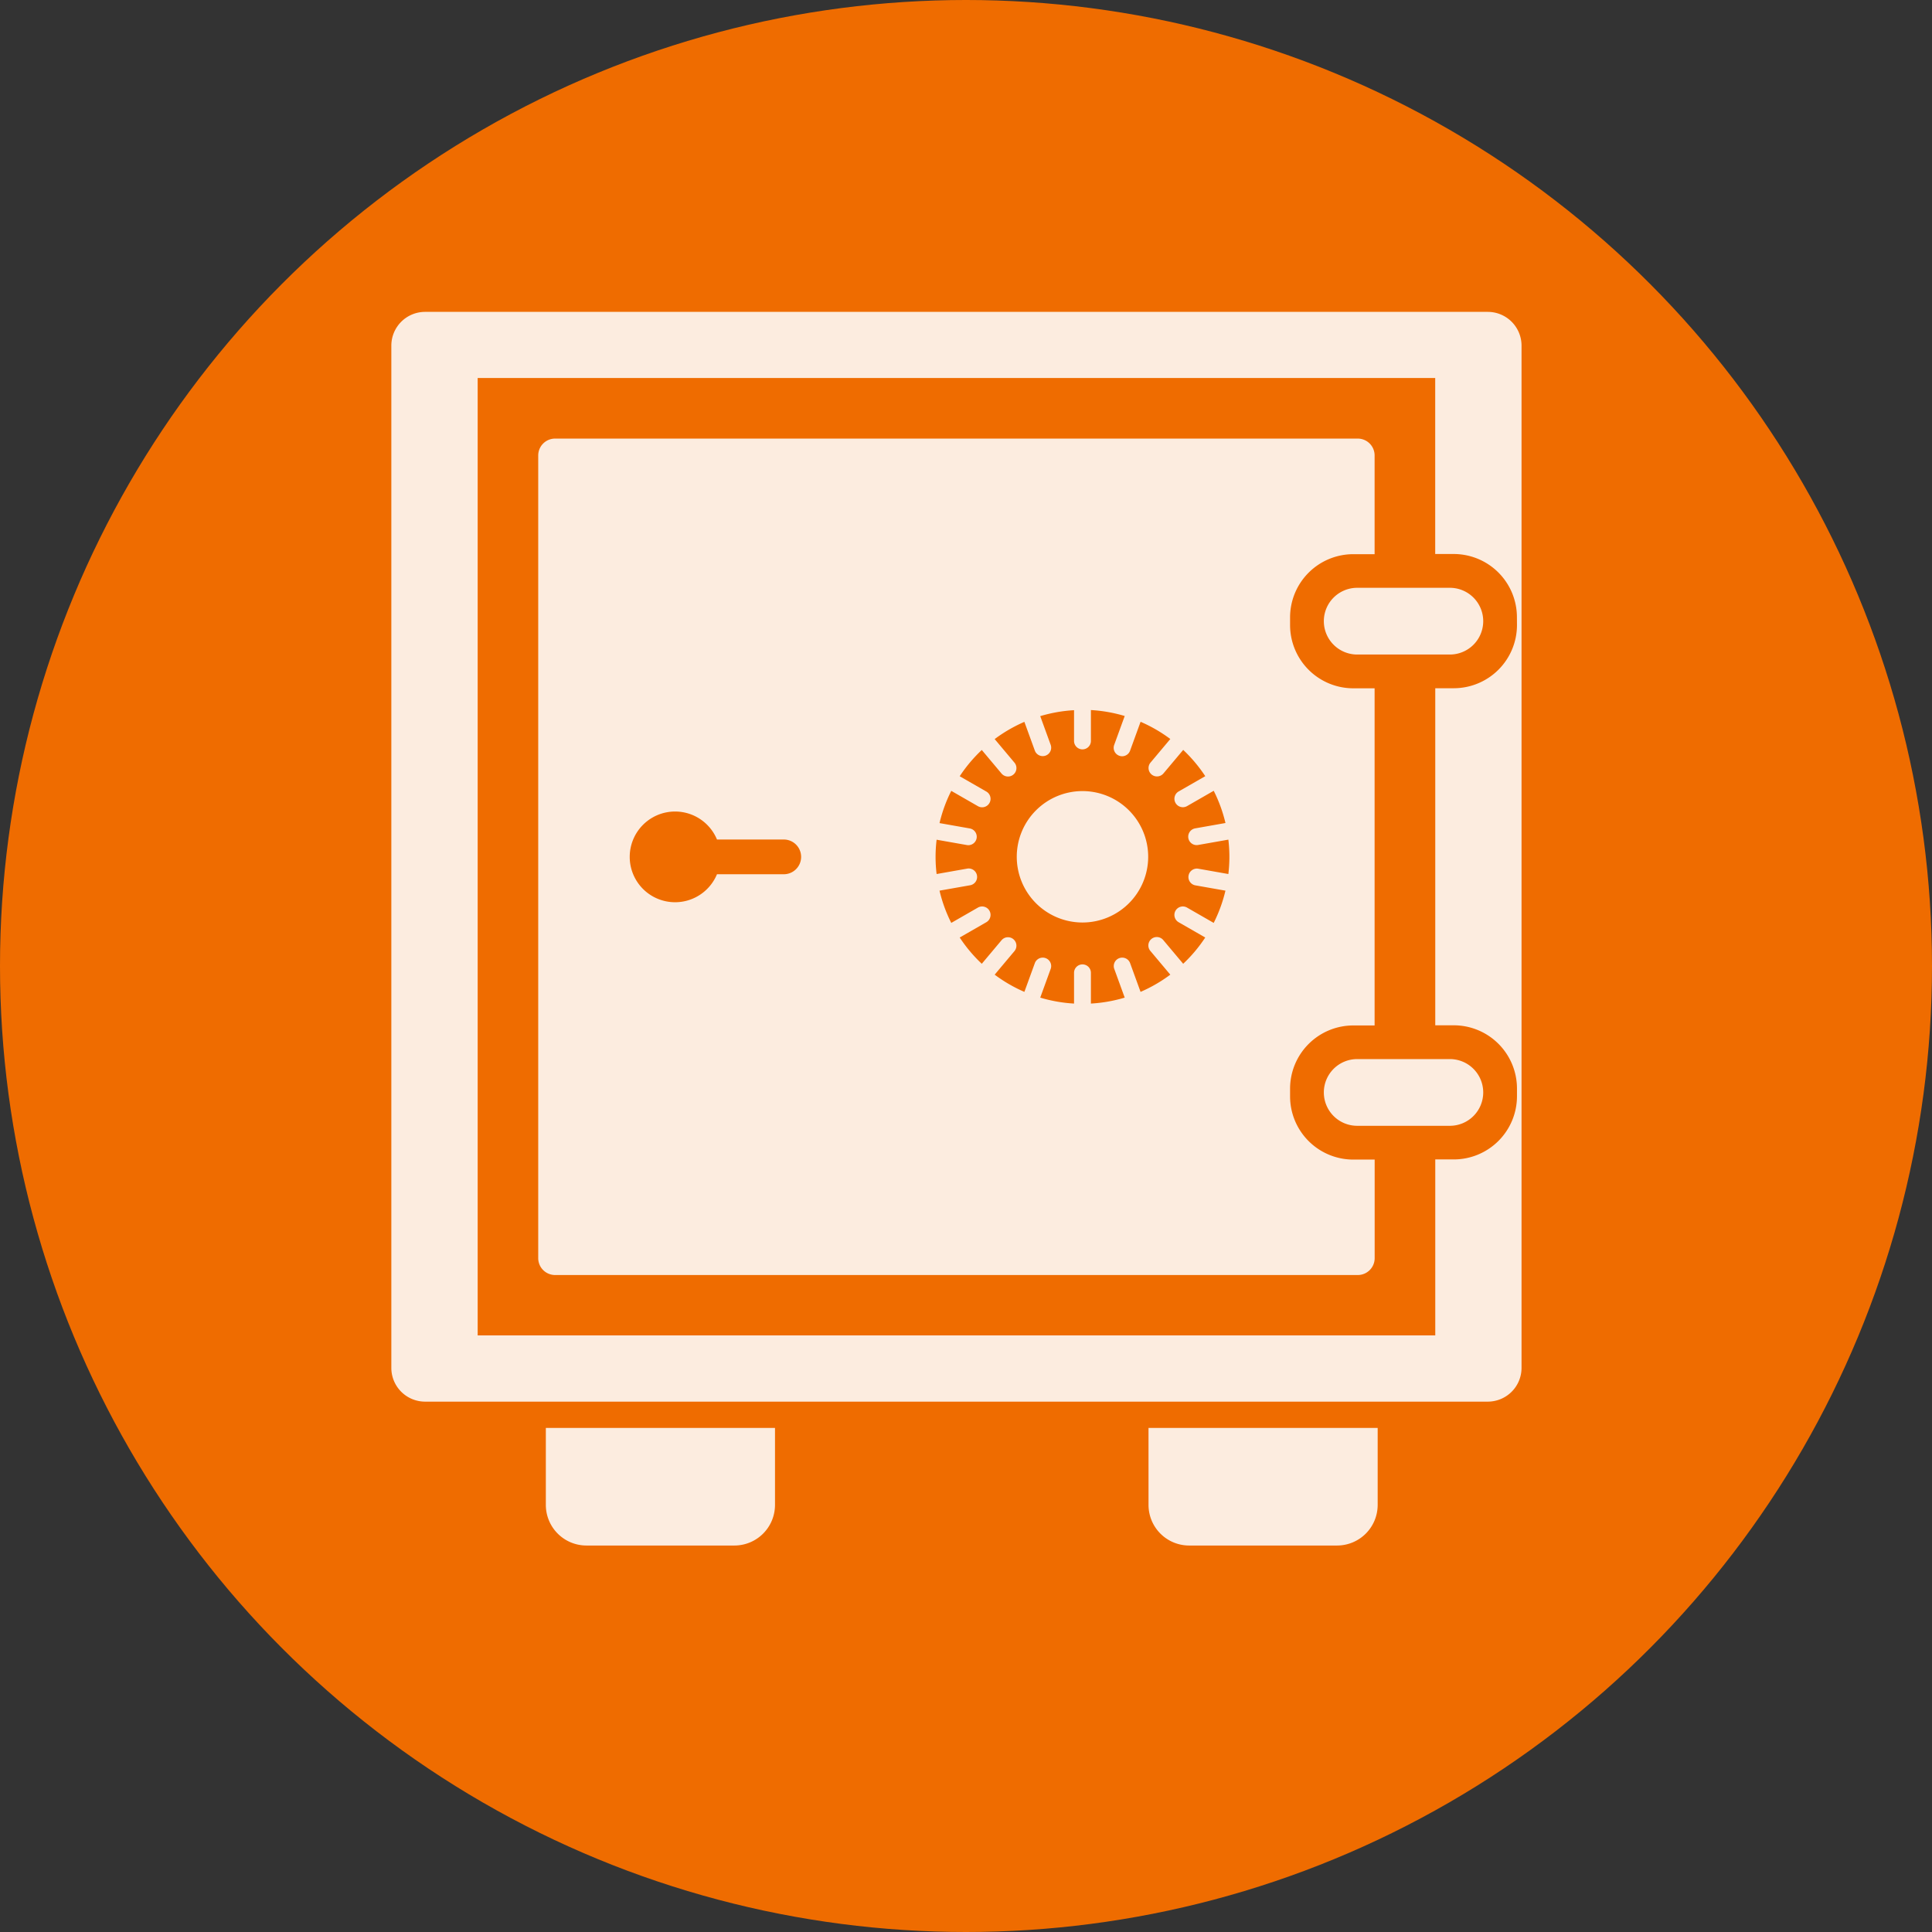 <svg xmlns="http://www.w3.org/2000/svg" width="101" height="101" viewBox="0 0 101 101">
  <rect x="0" y="0" width="101" height="101" fill="#333333" stroke="none"/>
  <g id="Grupo_137188" data-name="Grupo 137188" transform="translate(-750 -7467.396)">
    <circle id="Elipse_1146" data-name="Elipse 1146" cx="50.5" cy="50.5" r="50.5" transform="translate(750 7467.396)" fill="#ef6c00"/>
    <g id="Grupo_136943" data-name="Grupo 136943" transform="translate(-58.608 6990.806)">
      <path id="Rectángulo_35787" data-name="Rectángulo 35787" d="M1.744,0H6.588A1.744,1.744,0,0,1,8.332,1.744v0A1.744,1.744,0,0,1,6.588,3.488H1.744A1.744,1.744,0,0,1,0,1.744v0A1.744,1.744,0,0,1,1.744,0Z" transform="translate(877.815 531.956)" fill="#fcecdf"/>
      <path id="Trazado_153096" data-name="Trazado 153096" d="M886.385,492.894H830.831a1.765,1.765,0,0,0-1.765,1.765V548.1a1.765,1.765,0,0,0,1.765,1.764h55.554a1.765,1.765,0,0,0,1.765-1.764V494.659A1.765,1.765,0,0,0,886.385,492.894Zm1.527,16.375a3.307,3.307,0,0,1-3.3,3.3h-.972V530.19h.972a3.307,3.307,0,0,1,3.3,3.3v.412a3.306,3.306,0,0,1-3.3,3.3h-.972v9.2H833.579V496.352h50.058v9.2h.972a3.306,3.306,0,0,1,3.3,3.3Z" transform="translate(0 0)" fill="#fcecdf"/>
      <path id="Rectángulo_35788" data-name="Rectángulo 35788" d="M1.744,0H6.588A1.744,1.744,0,0,1,8.332,1.744v0A1.744,1.744,0,0,1,6.588,3.488H1.744A1.744,1.744,0,0,1,0,1.744v0A1.744,1.744,0,0,1,1.744,0Z" transform="translate(877.815 507.319)" fill="#fcecdf"/>
      <path id="Trazado_153097" data-name="Trazado 153097" d="M838.716,566.63a2.124,2.124,0,0,0,2.118,2.118h7.744a2.124,2.124,0,0,0,2.118-2.118V562.6h-11.98Z" transform="translate(-1.573 -11.362)" fill="#fcecdf"/>
      <path id="Trazado_153098" data-name="Trazado 153098" d="M876.359,566.63a2.124,2.124,0,0,0,2.118,2.118h7.743a2.124,2.124,0,0,0,2.118-2.118V562.6h-11.98Z" transform="translate(-7.709 -11.362)" fill="#fcecdf"/>
      <path id="Trazado_153099" data-name="Trazado 153099" d="M877.545,535.2v-.412a3.307,3.307,0,0,1,3.3-3.3h1.119V513.863h-1.119a3.307,3.307,0,0,1-3.3-3.3v-.412a3.306,3.306,0,0,1,3.3-3.3h1.119V501.69a.882.882,0,0,0-.882-.882H839.122a.882.882,0,0,0-.882.882v41.962a.882.882,0,0,0,.882.883h41.963a.882.882,0,0,0,.882-.883V538.5h-1.119A3.306,3.306,0,0,1,877.545,535.2Zm-26.439-11.617h-3.521a2.371,2.371,0,1,1,0-1.815h3.521a.908.908,0,0,1,0,1.815Zm23.212-.011-1.582-.28a.442.442,0,0,0-.154.87l1.584.279a7.649,7.649,0,0,1-.614,1.686l-1.392-.8a.441.441,0,1,0-.442.764l1.392.8a7.715,7.715,0,0,1-1.153,1.373l-1.033-1.23a.441.441,0,1,0-.675.567l1.034,1.232a7.713,7.713,0,0,1-1.554.9l-.55-1.512a.441.441,0,0,0-.829.3l.55,1.512a7.7,7.7,0,0,1-1.767.311v-1.607a.441.441,0,1,0-.882,0v1.607a7.692,7.692,0,0,1-1.767-.311l.55-1.512a.441.441,0,0,0-.829-.3l-.55,1.512a7.689,7.689,0,0,1-1.553-.9l1.034-1.232a.441.441,0,1,0-.676-.567l-1.032,1.23a7.72,7.72,0,0,1-1.154-1.373l1.392-.8a.441.441,0,1,0-.441-.764l-1.392.8a7.606,7.606,0,0,1-.614-1.686l1.583-.279a.442.442,0,1,0-.153-.87l-1.582.28a7.43,7.43,0,0,1,0-1.794l1.582.279a.4.4,0,0,0,.077.007.441.441,0,0,0,.076-.875l-1.583-.28a7.615,7.615,0,0,1,.614-1.685l1.392.8a.437.437,0,0,0,.22.059.441.441,0,0,0,.221-.823l-1.392-.8a7.718,7.718,0,0,1,1.154-1.373l1.032,1.23a.441.441,0,1,0,.676-.568l-1.034-1.232a7.686,7.686,0,0,1,1.553-.9l.55,1.512a.441.441,0,0,0,.829-.3l-.55-1.511a7.643,7.643,0,0,1,1.767-.311v1.607a.441.441,0,0,0,.882,0V515a7.65,7.65,0,0,1,1.767.311l-.55,1.511a.441.441,0,0,0,.264.566.43.43,0,0,0,.151.027.442.442,0,0,0,.415-.29l.55-1.512a7.71,7.71,0,0,1,1.554.9l-1.034,1.232a.441.441,0,0,0,.675.568l1.033-1.23a7.747,7.747,0,0,1,1.153,1.373l-1.392.8a.441.441,0,0,0,.442.764l1.392-.8a7.658,7.658,0,0,1,.614,1.685l-1.584.28a.441.441,0,0,0,.076.875.4.4,0,0,0,.078-.007l1.582-.279a7.531,7.531,0,0,1,0,1.794Z" transform="translate(-1.495 -1.29)" fill="#fcecdf"/>
      <path id="Trazado_153100" data-name="Trazado 153100" d="M871.564,522.825A3.435,3.435,0,1,0,875,526.26,3.435,3.435,0,0,0,871.564,522.825Z" transform="translate(-6.368 -4.879)" fill="#fcecdf"/>
    </g>
  </g>
</svg>
